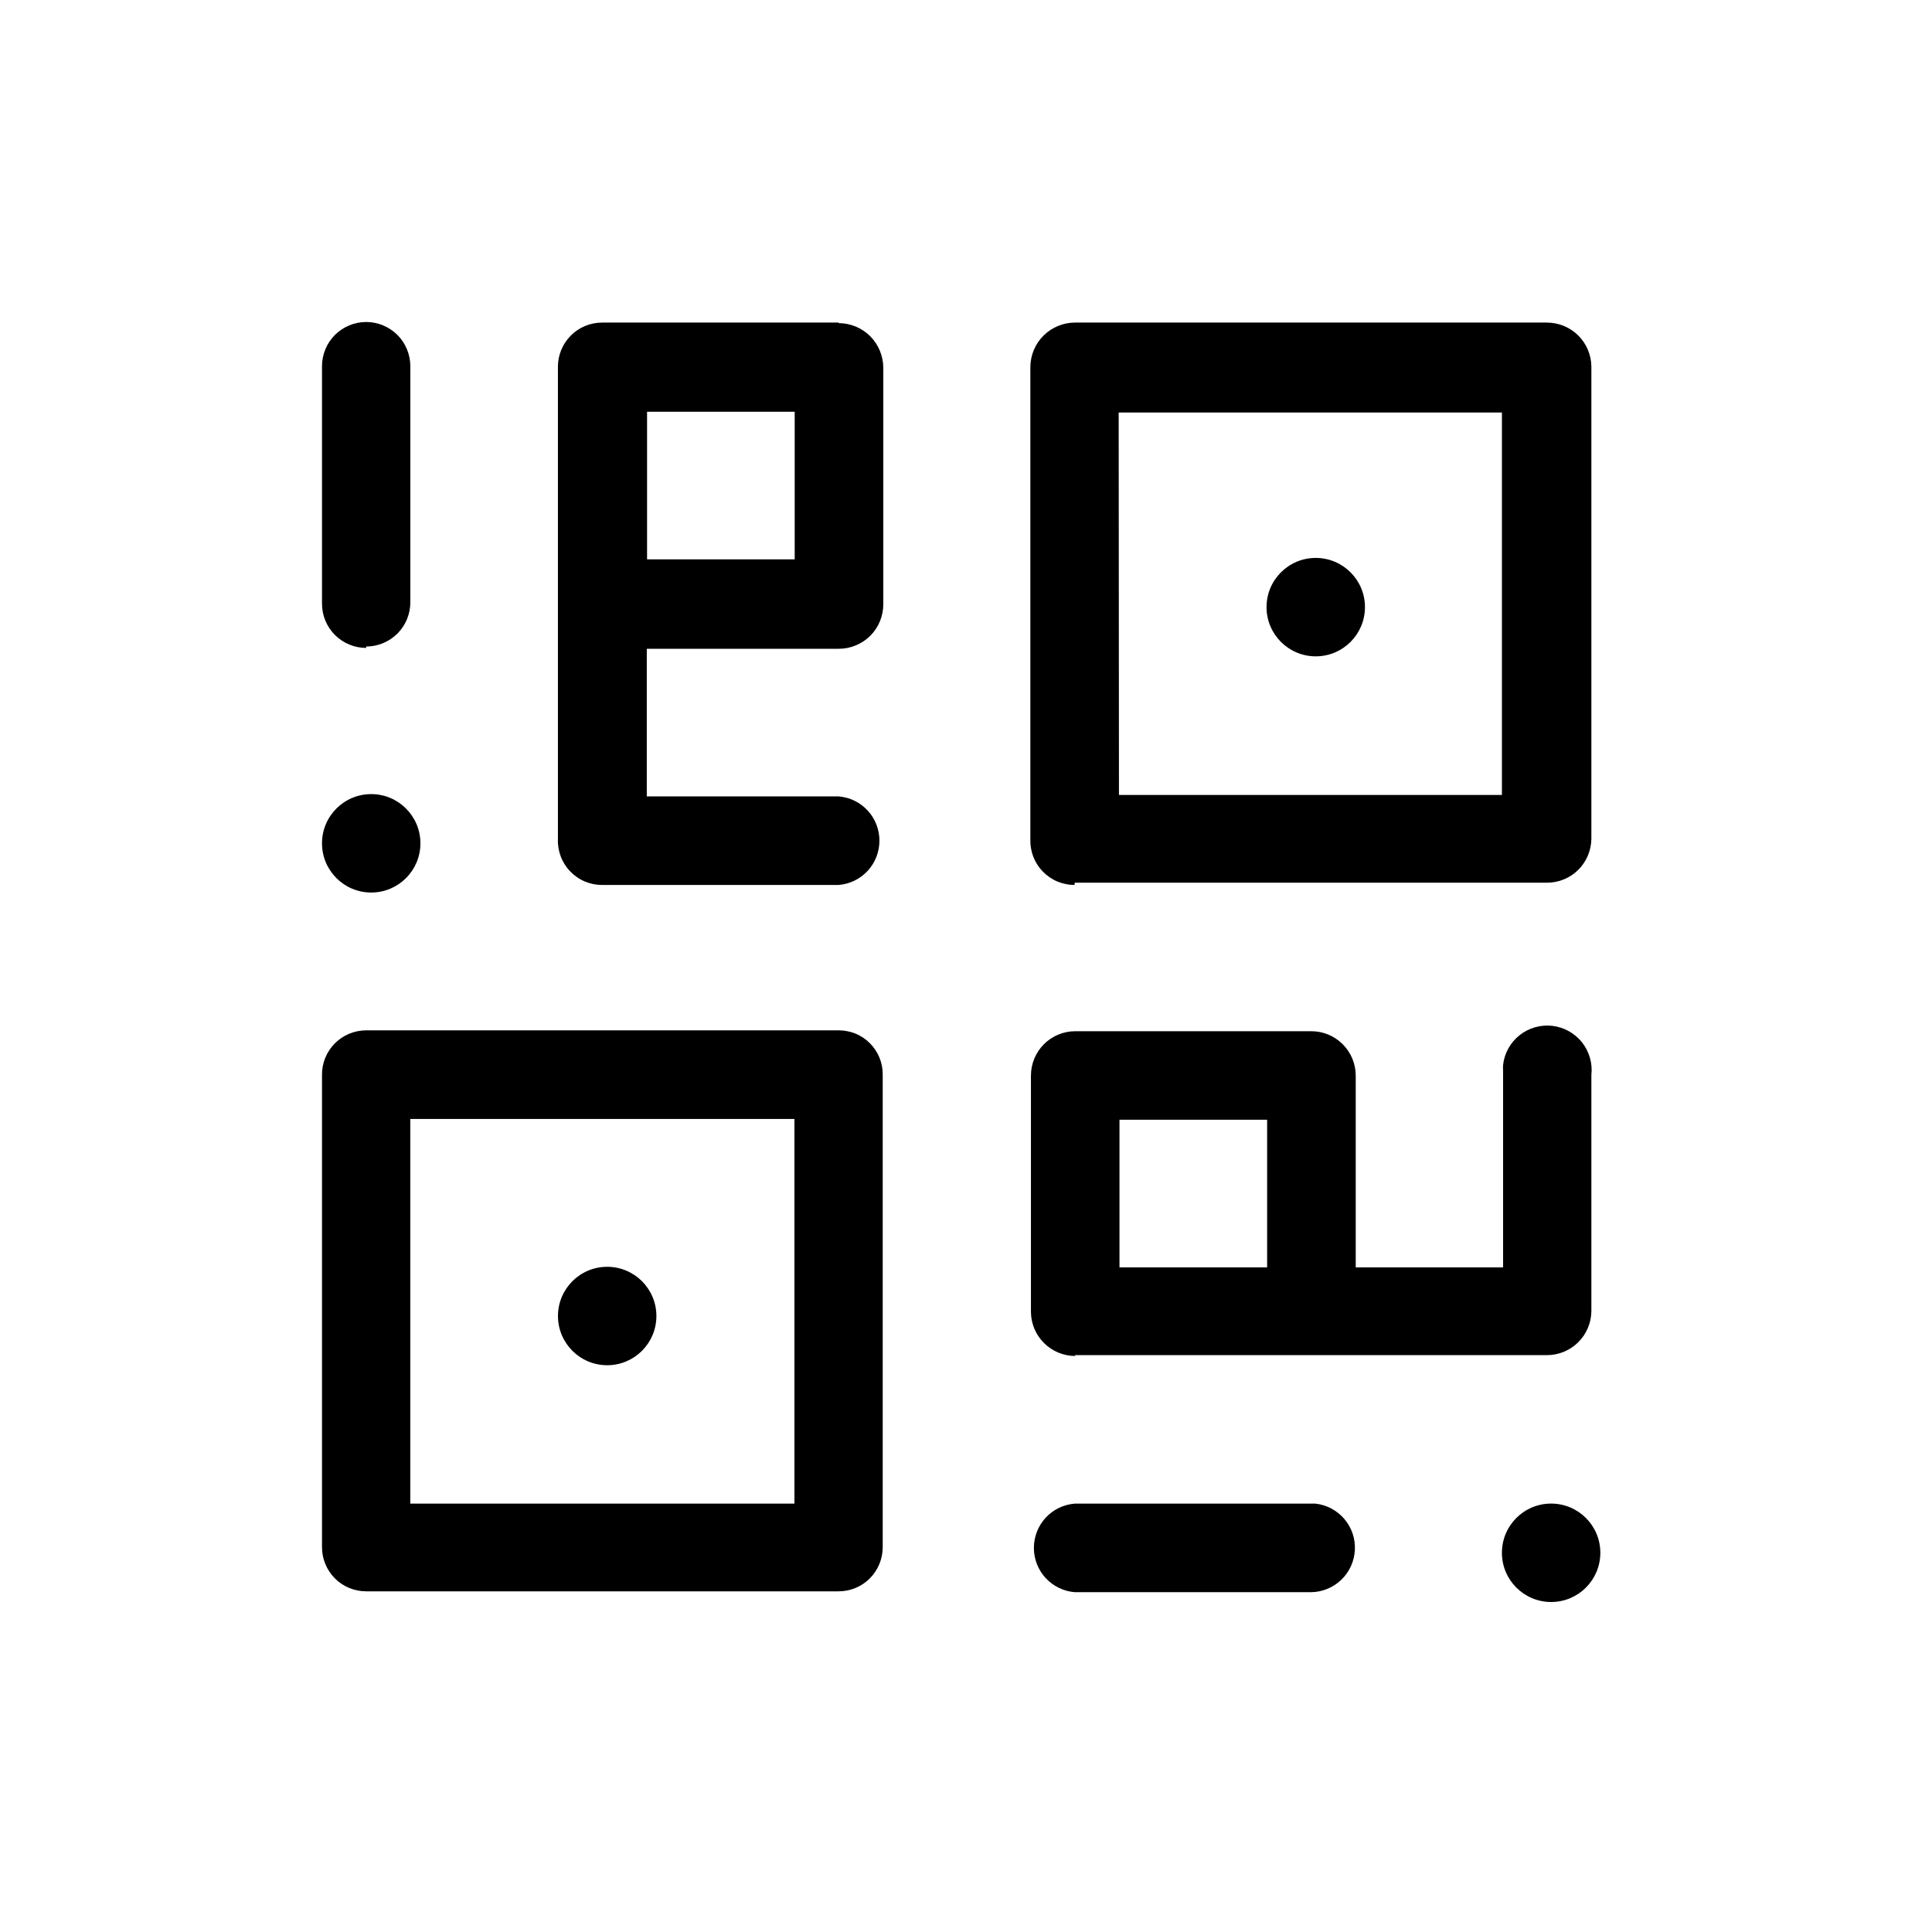 <svg width="36" height="36" viewBox="0 0 36 36" fill="none" xmlns="http://www.w3.org/2000/svg">
<path d="M20.027 16.448H28.825C29.043 16.448 29.252 16.363 29.407 16.21C29.561 16.057 29.65 15.849 29.653 15.631V6.828C29.65 6.61 29.561 6.402 29.407 6.25C29.252 6.097 29.043 6.011 28.825 6.011H20.027C19.808 6.012 19.598 6.1 19.443 6.255C19.288 6.41 19.201 6.619 19.199 6.839V15.641C19.196 15.752 19.215 15.861 19.254 15.964C19.294 16.067 19.354 16.161 19.431 16.24C19.508 16.319 19.599 16.382 19.701 16.425C19.803 16.468 19.912 16.49 20.022 16.49L20.027 16.448ZM20.845 7.687H27.986V14.813H20.85L20.845 7.687Z" fill="black"/>
<path d="M15.626 19.199H6.823C6.714 19.199 6.607 19.221 6.507 19.262C6.406 19.304 6.316 19.365 6.239 19.442C6.163 19.519 6.102 19.61 6.061 19.711C6.02 19.811 5.999 19.919 6 20.027L6 28.83C6 29.048 6.087 29.257 6.241 29.412C6.395 29.566 6.604 29.652 6.823 29.652H15.626C15.844 29.652 16.053 29.566 16.207 29.412C16.361 29.257 16.448 29.048 16.448 28.83V20.027C16.45 19.919 16.429 19.811 16.389 19.711C16.348 19.611 16.288 19.519 16.212 19.442C16.136 19.365 16.046 19.304 15.946 19.262C15.846 19.221 15.739 19.199 15.631 19.199H15.626ZM14.803 28.018H7.645V20.85H14.803V28.018Z" fill="black"/>
<path d="M20.027 25.251H28.825C29.043 25.251 29.252 25.165 29.407 25.012C29.562 24.859 29.65 24.651 29.653 24.434V20.032C29.665 19.924 29.656 19.815 29.626 19.71C29.596 19.606 29.546 19.508 29.479 19.423C29.411 19.338 29.327 19.267 29.232 19.214C29.137 19.161 29.032 19.128 28.924 19.115C28.816 19.103 28.707 19.112 28.602 19.142C28.498 19.172 28.4 19.222 28.315 19.29C28.23 19.357 28.159 19.441 28.106 19.536C28.053 19.631 28.02 19.735 28.008 19.844C28.005 19.878 28.005 19.913 28.008 19.948V23.616H25.262V20.043C25.262 19.823 25.175 19.613 25.019 19.457C24.864 19.302 24.654 19.215 24.434 19.215H20.038C19.818 19.215 19.608 19.302 19.452 19.457C19.297 19.613 19.21 19.823 19.21 20.043V24.444C19.211 24.663 19.299 24.872 19.454 25.026C19.609 25.18 19.819 25.267 20.038 25.267L20.027 25.251ZM20.86 20.865H23.611V23.616H20.86V20.865Z" fill="black"/>
<path d="M24.428 28.018H20.027C19.819 28.034 19.625 28.128 19.484 28.281C19.343 28.434 19.265 28.635 19.265 28.843C19.265 29.051 19.343 29.252 19.484 29.404C19.625 29.557 19.819 29.652 20.027 29.668H24.428C24.639 29.666 24.841 29.583 24.993 29.437C25.145 29.291 25.235 29.093 25.246 28.882C25.257 28.672 25.187 28.465 25.05 28.304C24.914 28.144 24.721 28.041 24.512 28.018H24.428Z" fill="black"/>
<path d="M15.625 6.011H11.219C11.001 6.011 10.791 6.097 10.637 6.252C10.483 6.406 10.396 6.615 10.396 6.833V15.631C10.391 15.742 10.409 15.853 10.448 15.957C10.487 16.061 10.547 16.156 10.624 16.236C10.701 16.317 10.793 16.381 10.895 16.424C10.998 16.468 11.107 16.49 11.219 16.49H15.625C15.833 16.474 16.026 16.38 16.168 16.227C16.309 16.074 16.387 15.873 16.387 15.665C16.387 15.457 16.309 15.256 16.168 15.103C16.026 14.95 15.833 14.856 15.625 14.84H12.052V12.089H15.625C15.735 12.09 15.845 12.068 15.946 12.026C16.048 11.984 16.14 11.923 16.218 11.845C16.296 11.767 16.357 11.674 16.398 11.572C16.439 11.47 16.46 11.361 16.459 11.251V6.849C16.457 6.63 16.369 6.42 16.215 6.265C16.059 6.11 15.85 6.023 15.631 6.021L15.625 6.011ZM14.808 10.423H12.057V7.672H14.808V10.423Z" fill="black"/>
<path d="M6.823 12.047C7.041 12.047 7.25 11.96 7.405 11.806C7.559 11.652 7.646 11.442 7.646 11.224V6.823C7.646 6.715 7.624 6.608 7.583 6.508C7.542 6.408 7.481 6.317 7.405 6.241C7.328 6.165 7.237 6.104 7.138 6.063C7.038 6.021 6.931 6 6.823 6C6.715 6 6.608 6.021 6.508 6.063C6.408 6.104 6.318 6.165 6.241 6.241C6.165 6.317 6.104 6.408 6.063 6.508C6.022 6.608 6 6.715 6 6.823V11.25C6 11.468 6.087 11.678 6.241 11.832C6.395 11.986 6.605 12.073 6.823 12.073" fill="black"/>
<ellipse cx="6.917" cy="15.714" rx="0.917" ry="0.917" fill="black"/>
<ellipse cx="24.517" cy="11.313" rx="0.917" ry="0.917" fill="black"/>
<ellipse cx="28.903" cy="28.934" rx="0.917" ry="0.917" fill="black"/>
<ellipse cx="11.314" cy="24.522" rx="0.917" ry="0.917" fill="black"/>
</svg>
